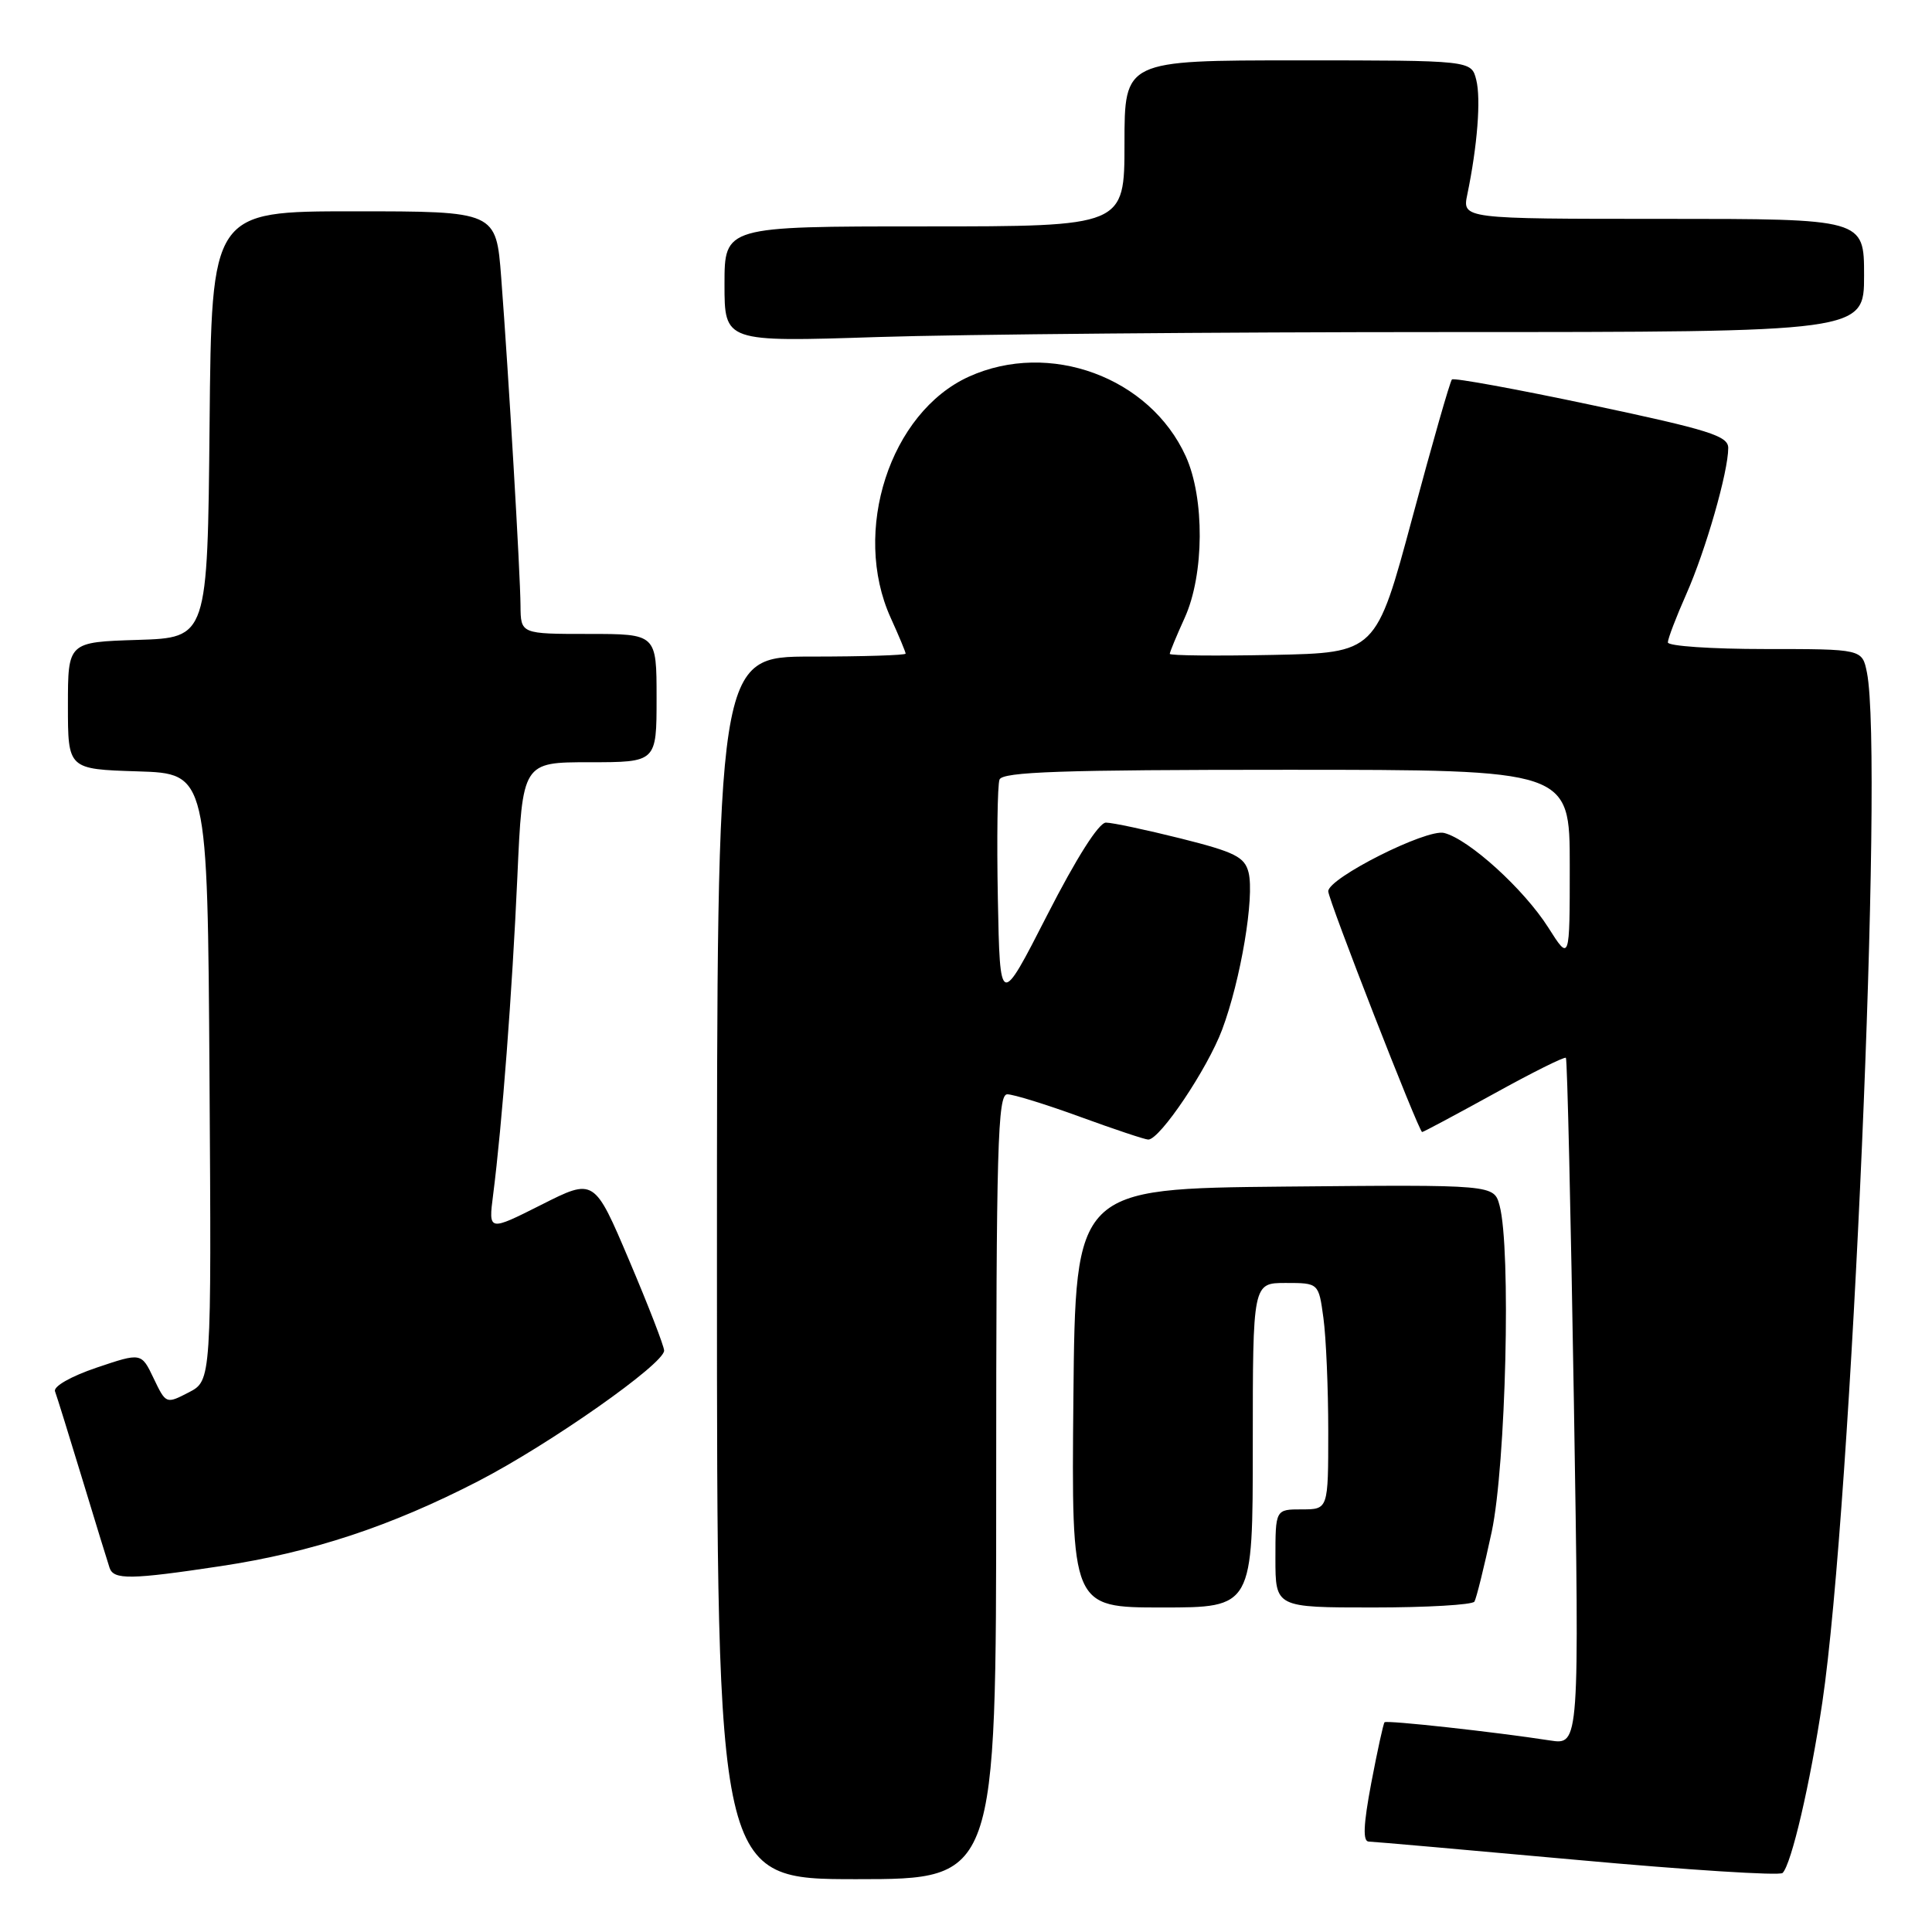<?xml version="1.0" encoding="UTF-8" standalone="no"?>
<!DOCTYPE svg PUBLIC "-//W3C//DTD SVG 1.1//EN" "http://www.w3.org/Graphics/SVG/1.1/DTD/svg11.dtd" >
<svg xmlns="http://www.w3.org/2000/svg" xmlns:xlink="http://www.w3.org/1999/xlink" version="1.1" viewBox="0 0 256 256">
 <g >
 <path fill="currentColor"
d=" M 132.00 197.00 C 132.00 151.90 132.20 145.00 133.47 145.00 C 134.28 145.00 138.64 146.35 143.16 148.00 C 147.68 149.65 151.73 151.00 152.15 151.00 C 153.70 151.00 159.99 141.63 161.94 136.43 C 164.41 129.84 166.25 118.85 165.44 115.60 C 164.92 113.55 163.63 112.90 156.45 111.10 C 151.84 109.95 147.38 109.00 146.54 109.00 C 145.60 109.00 142.64 113.66 138.76 121.25 C 132.50 133.50 132.50 133.50 132.22 119.05 C 132.07 111.10 132.17 104.01 132.44 103.30 C 132.83 102.27 140.66 102.00 170.47 102.00 C 208.00 102.00 208.00 102.00 208.00 114.70 C 208.00 127.39 208.00 127.39 205.16 122.91 C 201.93 117.82 194.64 111.20 191.35 110.37 C 189.02 109.79 176.00 116.35 176.00 118.10 C 176.00 119.22 188.01 150.00 188.44 150.00 C 188.61 150.00 192.89 147.71 197.96 144.92 C 203.02 142.12 207.31 139.98 207.49 140.17 C 207.67 140.35 208.14 160.91 208.55 185.86 C 209.28 231.22 209.28 231.22 205.39 230.62 C 198.16 229.50 183.76 227.91 183.46 228.21 C 183.30 228.37 182.51 231.99 181.70 236.25 C 180.65 241.82 180.56 244.01 181.37 244.02 C 181.99 244.03 194.43 245.13 209.00 246.45 C 223.57 247.78 235.81 248.56 236.20 248.18 C 237.37 247.04 239.87 236.30 241.47 225.56 C 245.34 199.46 249.63 100.41 247.38 89.12 C 246.75 86.00 246.75 86.00 233.88 86.00 C 226.79 86.00 221.00 85.61 221.00 85.12 C 221.00 84.64 222.10 81.75 223.45 78.71 C 226.03 72.88 229.00 62.51 229.00 59.36 C 229.00 57.76 226.49 56.97 210.91 53.67 C 200.97 51.56 192.63 50.04 192.39 50.28 C 192.14 50.52 189.78 58.77 187.14 68.61 C 182.33 86.50 182.33 86.50 168.66 86.78 C 161.15 86.93 155.00 86.87 155.00 86.64 C 155.00 86.41 155.89 84.26 156.98 81.86 C 159.58 76.13 159.64 66.01 157.12 60.46 C 152.35 49.96 139.04 45.08 128.38 49.91 C 117.93 54.66 112.82 70.40 118.02 81.86 C 119.11 84.26 120.00 86.39 120.00 86.61 C 120.00 86.82 114.38 87.00 107.50 87.00 C 95.00 87.00 95.00 87.00 95.00 168.00 C 95.00 249.00 95.00 249.00 113.50 249.00 C 132.00 249.00 132.00 249.00 132.00 197.00 Z  M 166.00 191.50 C 166.00 170.00 166.00 170.00 170.36 170.00 C 174.73 170.00 174.73 170.00 175.36 174.64 C 175.71 177.19 176.00 183.94 176.00 189.64 C 176.00 200.00 176.00 200.00 172.50 200.00 C 169.00 200.00 169.00 200.00 169.00 206.50 C 169.00 213.00 169.00 213.00 181.94 213.00 C 189.06 213.00 195.10 212.65 195.37 212.22 C 195.63 211.78 196.66 207.62 197.66 202.97 C 199.54 194.10 200.24 165.44 198.70 159.73 C 197.95 156.97 197.95 156.97 170.23 157.23 C 142.50 157.50 142.50 157.50 142.23 185.25 C 141.97 213.00 141.97 213.00 153.98 213.00 C 166.00 213.00 166.00 213.00 166.00 191.50 Z  M 29.25 207.52 C 41.32 205.70 51.76 202.25 63.39 196.25 C 72.85 191.36 88.00 180.72 88.00 178.96 C 88.00 178.39 85.92 173.01 83.37 167.01 C 78.74 156.10 78.74 156.10 71.73 159.64 C 64.72 163.17 64.72 163.17 65.34 158.33 C 66.53 149.07 67.87 131.39 68.55 116.25 C 69.23 101.00 69.23 101.00 78.11 101.00 C 87.00 101.00 87.00 101.00 87.00 92.50 C 87.00 84.00 87.00 84.00 78.00 84.00 C 69.00 84.00 69.00 84.00 68.97 80.25 C 68.94 75.95 67.40 49.72 66.41 36.75 C 65.74 28.00 65.74 28.00 46.89 28.00 C 28.03 28.00 28.03 28.00 27.77 56.25 C 27.50 84.50 27.50 84.50 18.25 84.79 C 9.00 85.08 9.00 85.08 9.00 93.50 C 9.00 101.92 9.00 101.92 18.25 102.21 C 27.50 102.50 27.50 102.50 27.76 142.72 C 28.02 182.94 28.02 182.94 25.01 184.50 C 22.01 186.05 21.99 186.04 20.36 182.64 C 18.73 179.22 18.73 179.22 12.80 181.22 C 9.40 182.37 7.05 183.71 7.29 184.36 C 7.53 184.99 9.15 190.22 10.91 196.00 C 12.66 201.78 14.29 207.06 14.52 207.75 C 15.06 209.35 17.32 209.32 29.25 207.52 Z  M 191.75 44.00 C 247.00 44.00 247.00 44.00 247.00 36.50 C 247.00 29.00 247.00 29.00 220.38 29.00 C 193.75 29.00 193.75 29.00 194.43 25.75 C 195.76 19.33 196.25 13.12 195.61 10.58 C 194.96 8.00 194.96 8.00 171.98 8.00 C 149.00 8.00 149.00 8.00 149.00 19.00 C 149.00 30.00 149.00 30.00 122.50 30.00 C 96.00 30.00 96.00 30.00 96.00 37.66 C 96.00 45.32 96.00 45.32 116.25 44.66 C 127.39 44.30 161.36 44.00 191.75 44.00 Z "/>
</g>
</svg>